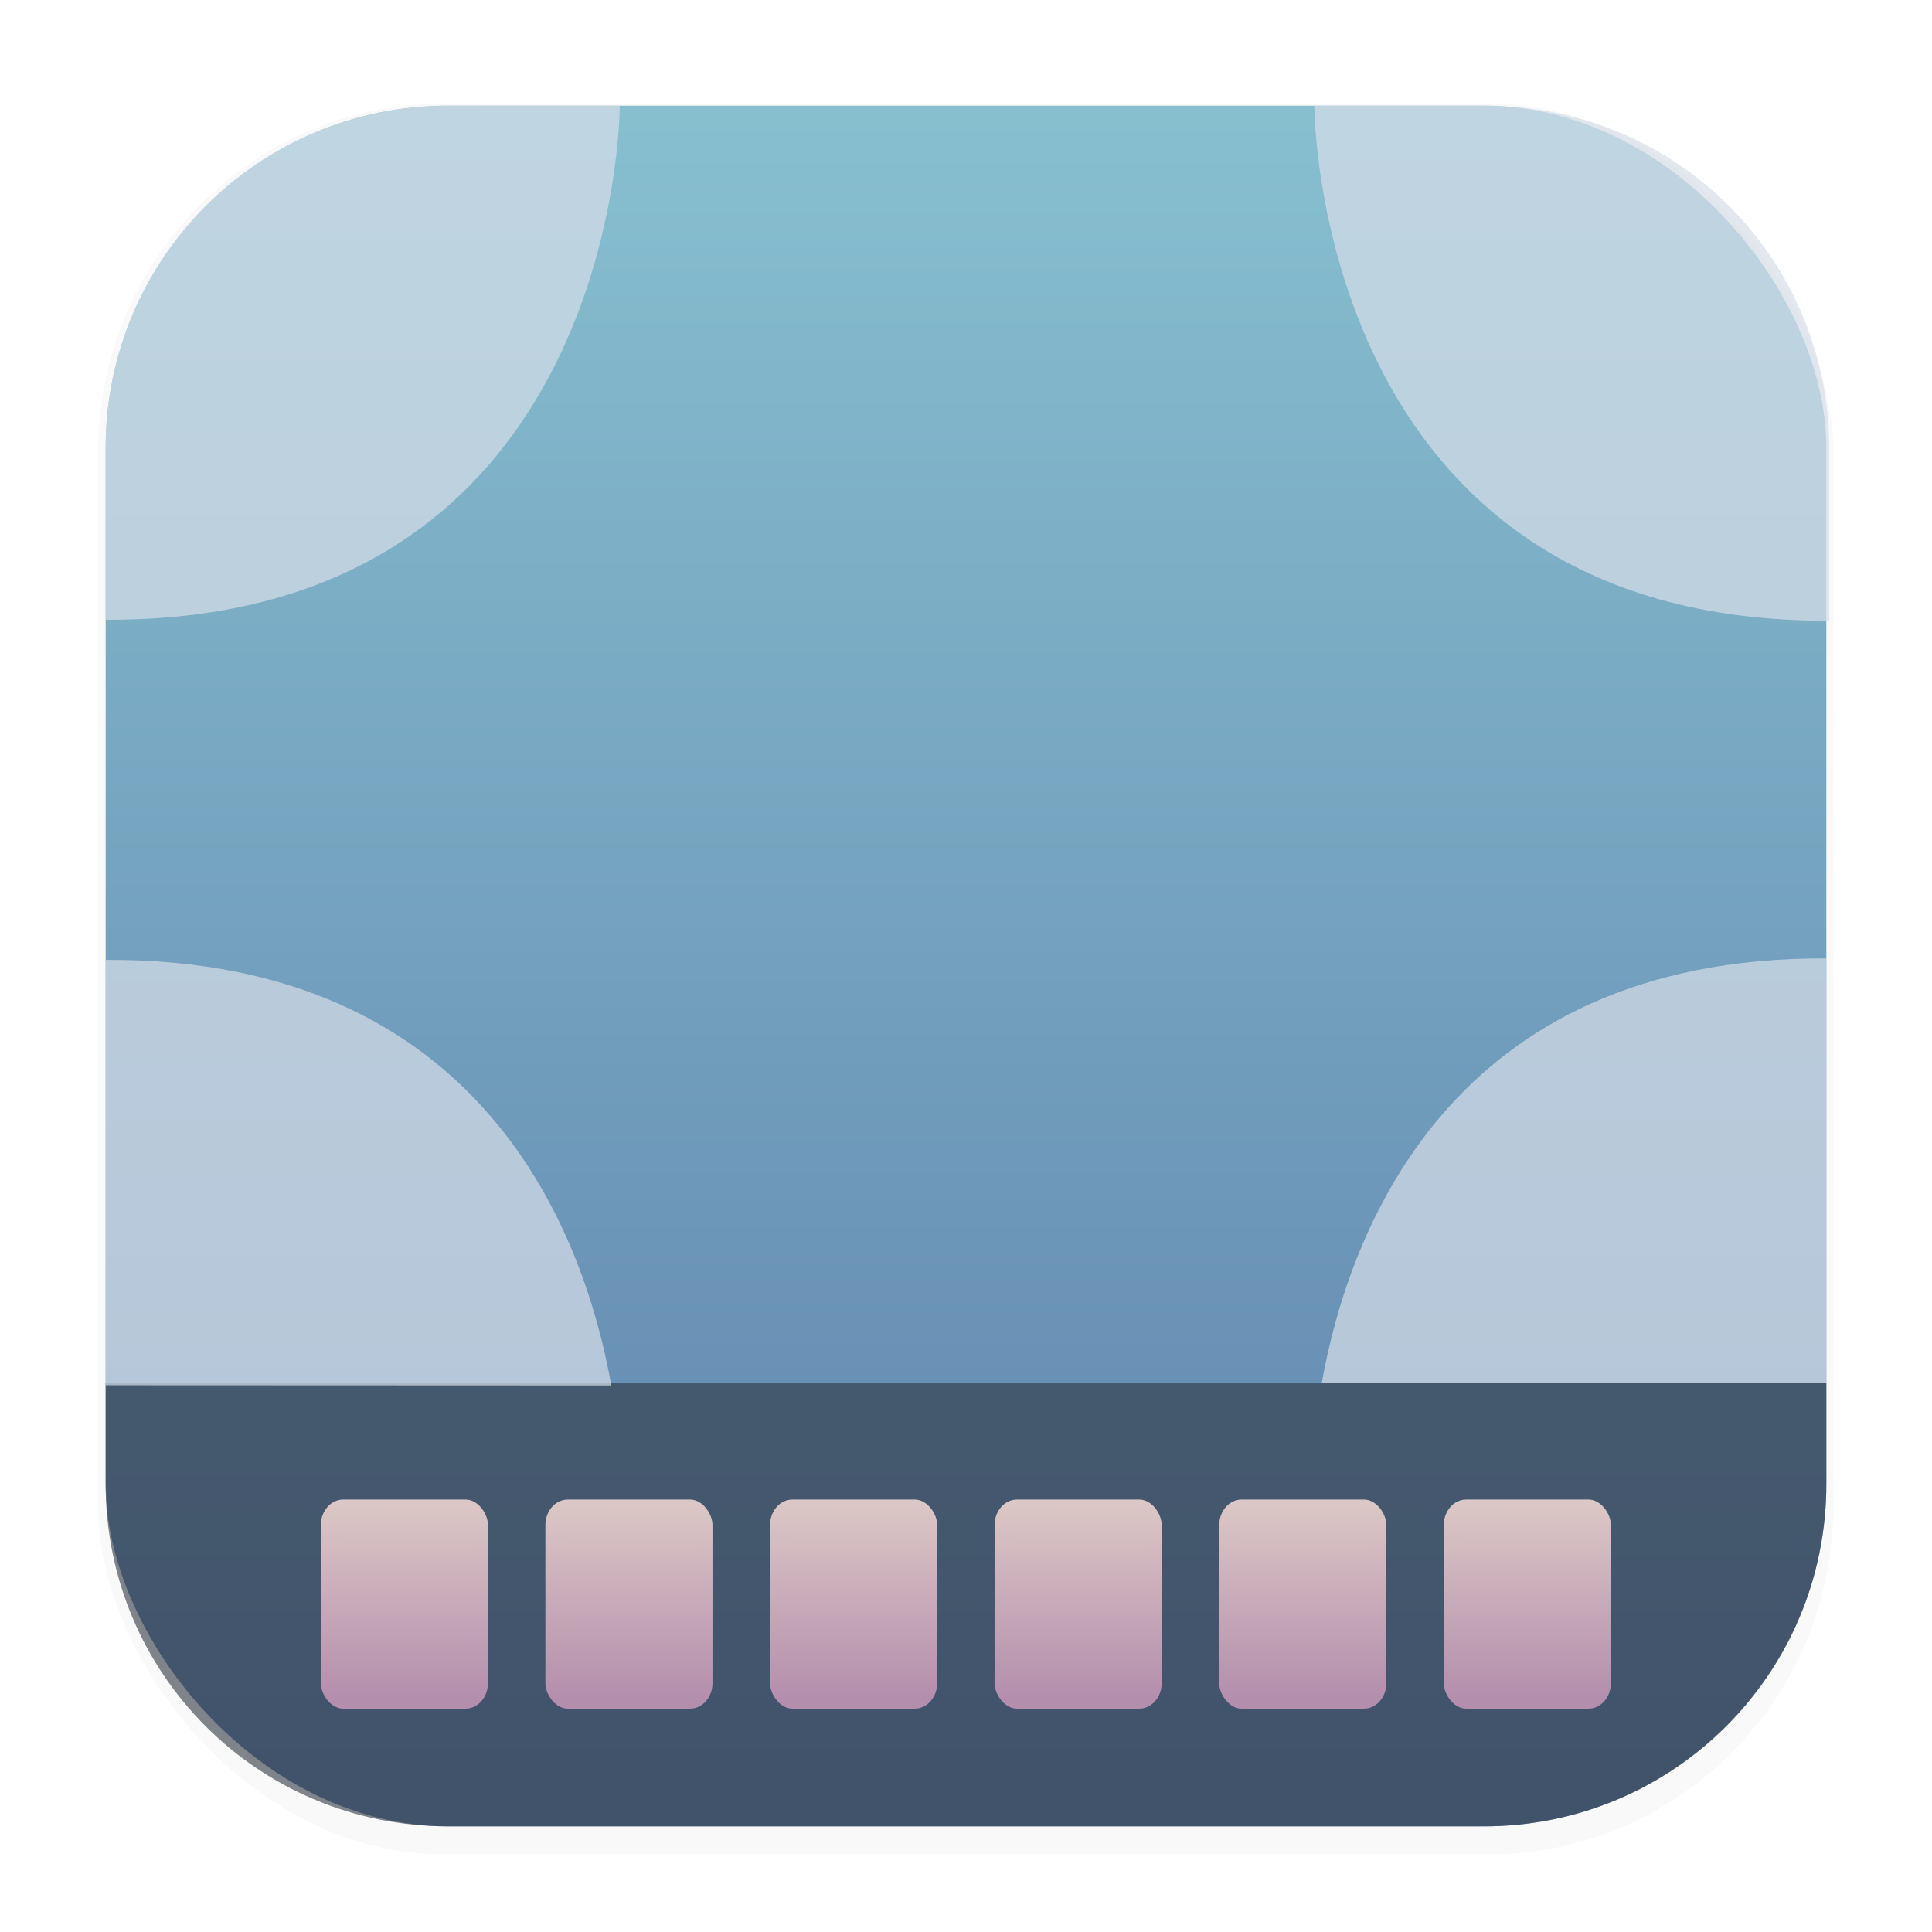 <svg width="64" height="64" version="1.1" viewBox="0 0 16.933 16.933" xmlns="http://www.w3.org/2000/svg" xmlns:xlink="http://www.w3.org/1999/xlink">
 <defs>
  <linearGradient id="linearGradient1224">
   <stop stop-color="#dbc7c5" offset="0"/>
   <stop stop-color="#b48ead" offset="1"/>
  </linearGradient>
  <filter id="filter1178" x="-.048" y="-.048" width="1.096" height="1.096" color-interpolation-filters="sRGB">
   <feGaussianBlur stdDeviation="0.307"/>
  </filter>
  <linearGradient id="linearGradient1340" x1="8.664" x2="8.664" y1="15.931" y2=".794" gradientUnits="userSpaceOnUse">
   <stop stop-color="#5e81ac" offset="0"/>
   <stop stop-color="#88c0d0" offset="1"/>
  </linearGradient>
  <linearGradient id="linearGradient1226" x1="4.408" x2="4.411" y1="13.767" y2="14.975" gradientTransform="translate(7.964 -.102)" gradientUnits="userSpaceOnUse" xlink:href="#linearGradient1224"/>
  <linearGradient id="linearGradient1904" x1="4.408" x2="4.411" y1="13.767" y2="14.975" gradientTransform="translate(4.79 -.102)" gradientUnits="userSpaceOnUse" xlink:href="#linearGradient1224"/>
  <linearGradient id="linearGradient1924" x1="4.408" x2="4.411" y1="13.767" y2="14.975" gradientTransform="translate(3.202 -.102)" gradientUnits="userSpaceOnUse" xlink:href="#linearGradient1224"/>
  <linearGradient id="linearGradient1944" x1="4.408" x2="4.411" y1="13.767" y2="14.975" gradientTransform="translate(1.615 -.102)" gradientUnits="userSpaceOnUse" xlink:href="#linearGradient1224"/>
  <linearGradient id="linearGradient1964" x1="4.408" x2="4.411" y1="13.767" y2="14.975" gradientTransform="translate(.027 -.102)" gradientUnits="userSpaceOnUse" xlink:href="#linearGradient1224"/>
  <linearGradient id="linearGradient2004" x1="4.408" x2="4.411" y1="13.767" y2="14.975" gradientTransform="translate(6.377 -.102)" gradientUnits="userSpaceOnUse" xlink:href="#linearGradient1224"/>
 </defs>
 <g stroke-linecap="round" stroke-linejoin="round">
  <rect transform="matrix(.991 0 0 1 .073 .002)" x=".794" y=".905" width="15.346" height="15.346" rx="3.053" ry="3.053" fill="#000000" filter="url(#filter1178)" opacity=".15" stroke-width="1.249" style="mix-blend-mode:normal"/>
  <rect x=".926" y=".926" width="15.081" height="15.081" rx="3" ry="3" fill="url(#linearGradient1340)" stroke-width="1.227"/>
  <rect x=".012" y=".006" width="16.924" height="16.927" fill="none" opacity=".15" stroke-width="1.052"/>
  <path d="m0.926 12.122v0.885c0 1.662 1.338 3 3 3h9.081c1.662 0 3-1.338 3-3v-0.885z" fill="#2e3440" opacity=".6" stroke-width="1.062"/>
  <g transform="matrix(1.24,0,0,1.413,-2.03,-6.122)" stroke-width=".628">
   <rect x="11.842" y="13.634" width="1.181" height="1.297" ry=".158" fill="url(#linearGradient1226)"/>
   <rect x="3.905" y="13.634" width="1.181" height="1.297" ry=".158" fill="url(#linearGradient1964)"/>
   <rect x="5.492" y="13.634" width="1.181" height="1.297" ry=".158" fill="url(#linearGradient1944)"/>
   <rect x="7.08" y="13.634" width="1.181" height="1.297" ry=".158" fill="url(#linearGradient1924)"/>
   <rect x="8.667" y="13.634" width="1.181" height="1.297" ry=".158" fill="url(#linearGradient1904)"/>
   <rect x="10.255" y="13.634" width="1.181" height="1.297" ry=".158" fill="url(#linearGradient2004)"/>
  </g>
 </g>
 <style type="text/css">.st0{fill-rule:evenodd;clip-rule:evenodd;}</style>
 <g fill="#d8dee9">
  <path transform="scale(.265)" d="m43.471 3.5s-0.022 17.103 17.029 17.029v-5.689c0-6.282-5.056-11.34-11.338-11.34h-5.691z" opacity=".7"/>
  <path d="m5.432 0.926s0.006 4.525-4.506 4.506v-1.505c0-1.662 1.338-3 3-3z" opacity=".7"/>
  <path transform="scale(.265)" d="m20.218 45.823c-0.87-4.89-4.174-14.131-16.718-14.077v14.07" opacity=".7"/>
  <path transform="scale(.265)" d="m3.642 50.957c1.003e-4 6.36e-4 2.007e-4 0.001 3.011e-4 0.002"/>
  <path transform="scale(.265)" d="m3.596 50.633c0.014 0.108 0.03 0.216 0.047 0.324"/>
  <path transform="scale(.265)" d="m3.576 50.475c0.006 0.053 0.013 0.106 0.019 0.158"/>
  <path transform="scale(.265)" d="m3.545 50.169c0.009 0.102 0.02 0.204 0.031 0.306"/>
  <path transform="scale(.265)" d="m3.523 49.889c0.006 0.093 0.013 0.187 0.021 0.279"/>
  <path transform="scale(.265)" d="m3.512 49.691c0.003 0.066 0.007 0.132 0.011 0.198"/>
  <path transform="scale(.265)" d="m3.5 49.162c0 0.178 0.004 0.354 0.012 0.529"/>
  <path transform="scale(.265)" d="m3.5 45.816v3.346"/>
  <path d="m11.584 12.124c0.23-1.294 1.105-3.739 4.423-3.724v3.723" opacity=".7"/>
 </g>
</svg>
